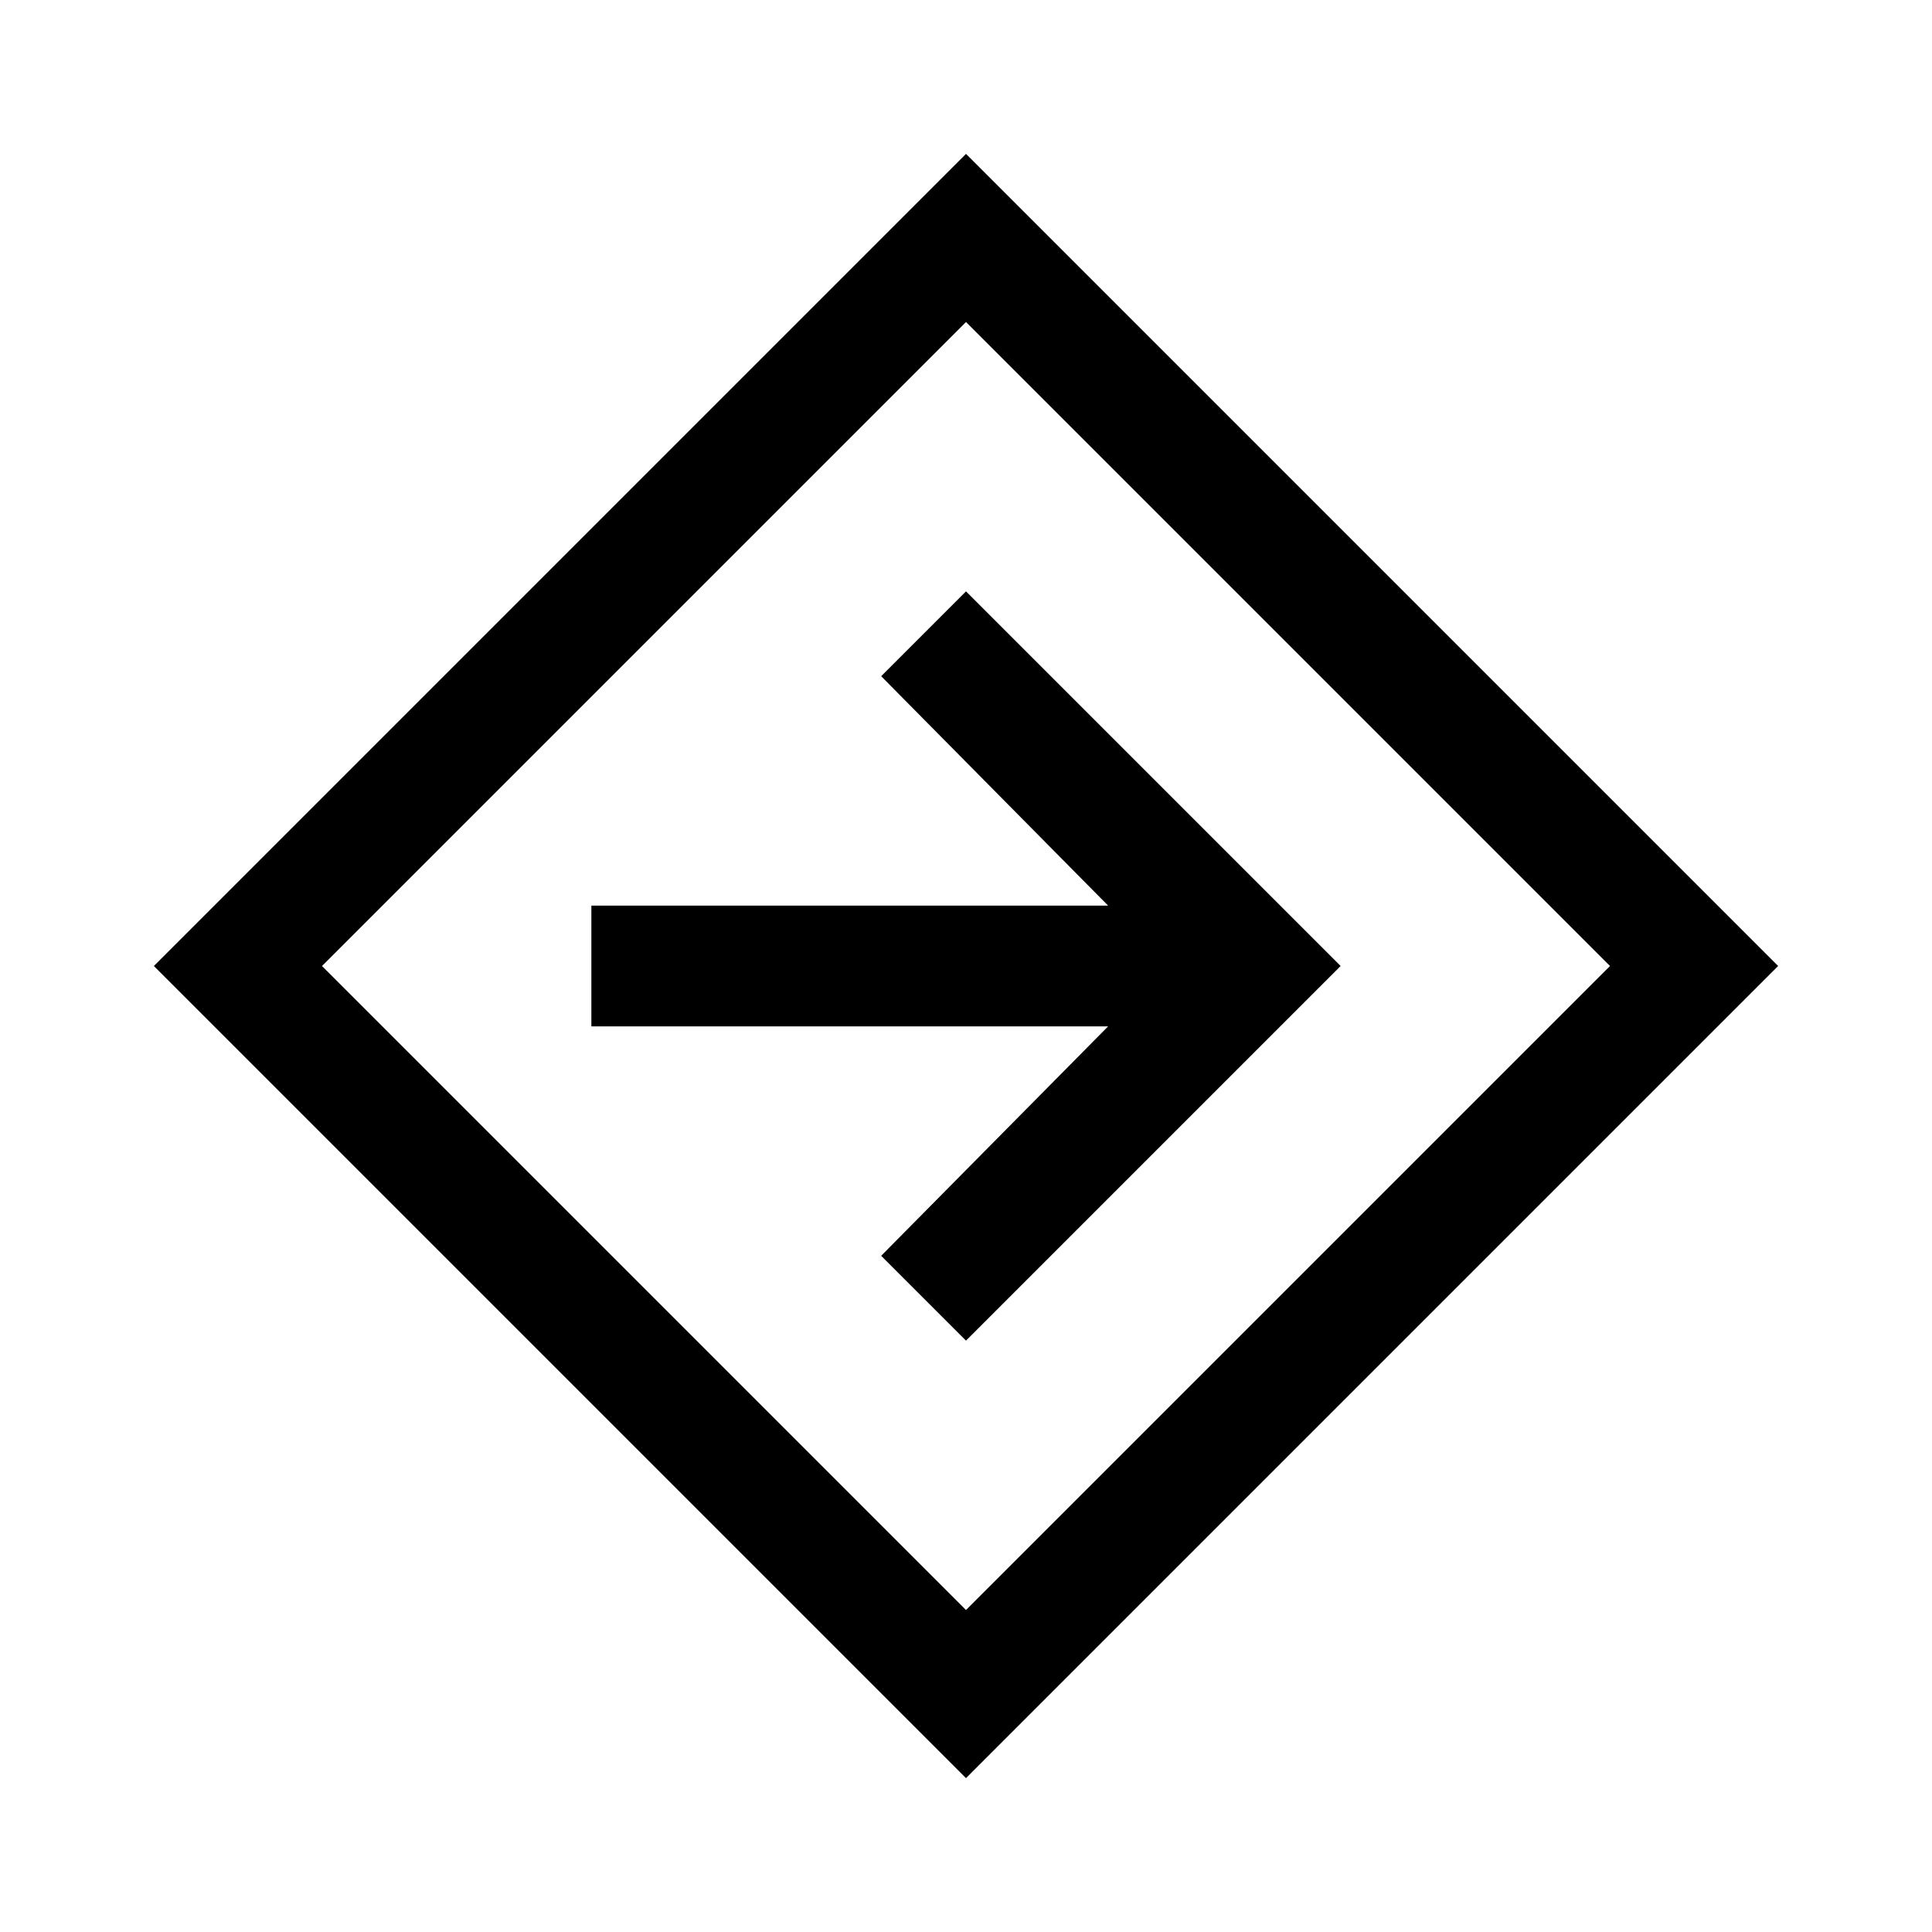 <svg xmlns="http://www.w3.org/2000/svg" height="24" viewBox="0 -960 960 960" width="24"><path d="M480-76.46 76.46-480 480-883.54 883.54-480 480-76.46Zm0-83.54 320-320-320-320-320 320 320 320Zm0-133.85L666.15-480 480-666.15 437.85-624l112.77 114H293.85v60h256.77L437.85-336 480-293.85ZM480-480Z"/></svg>